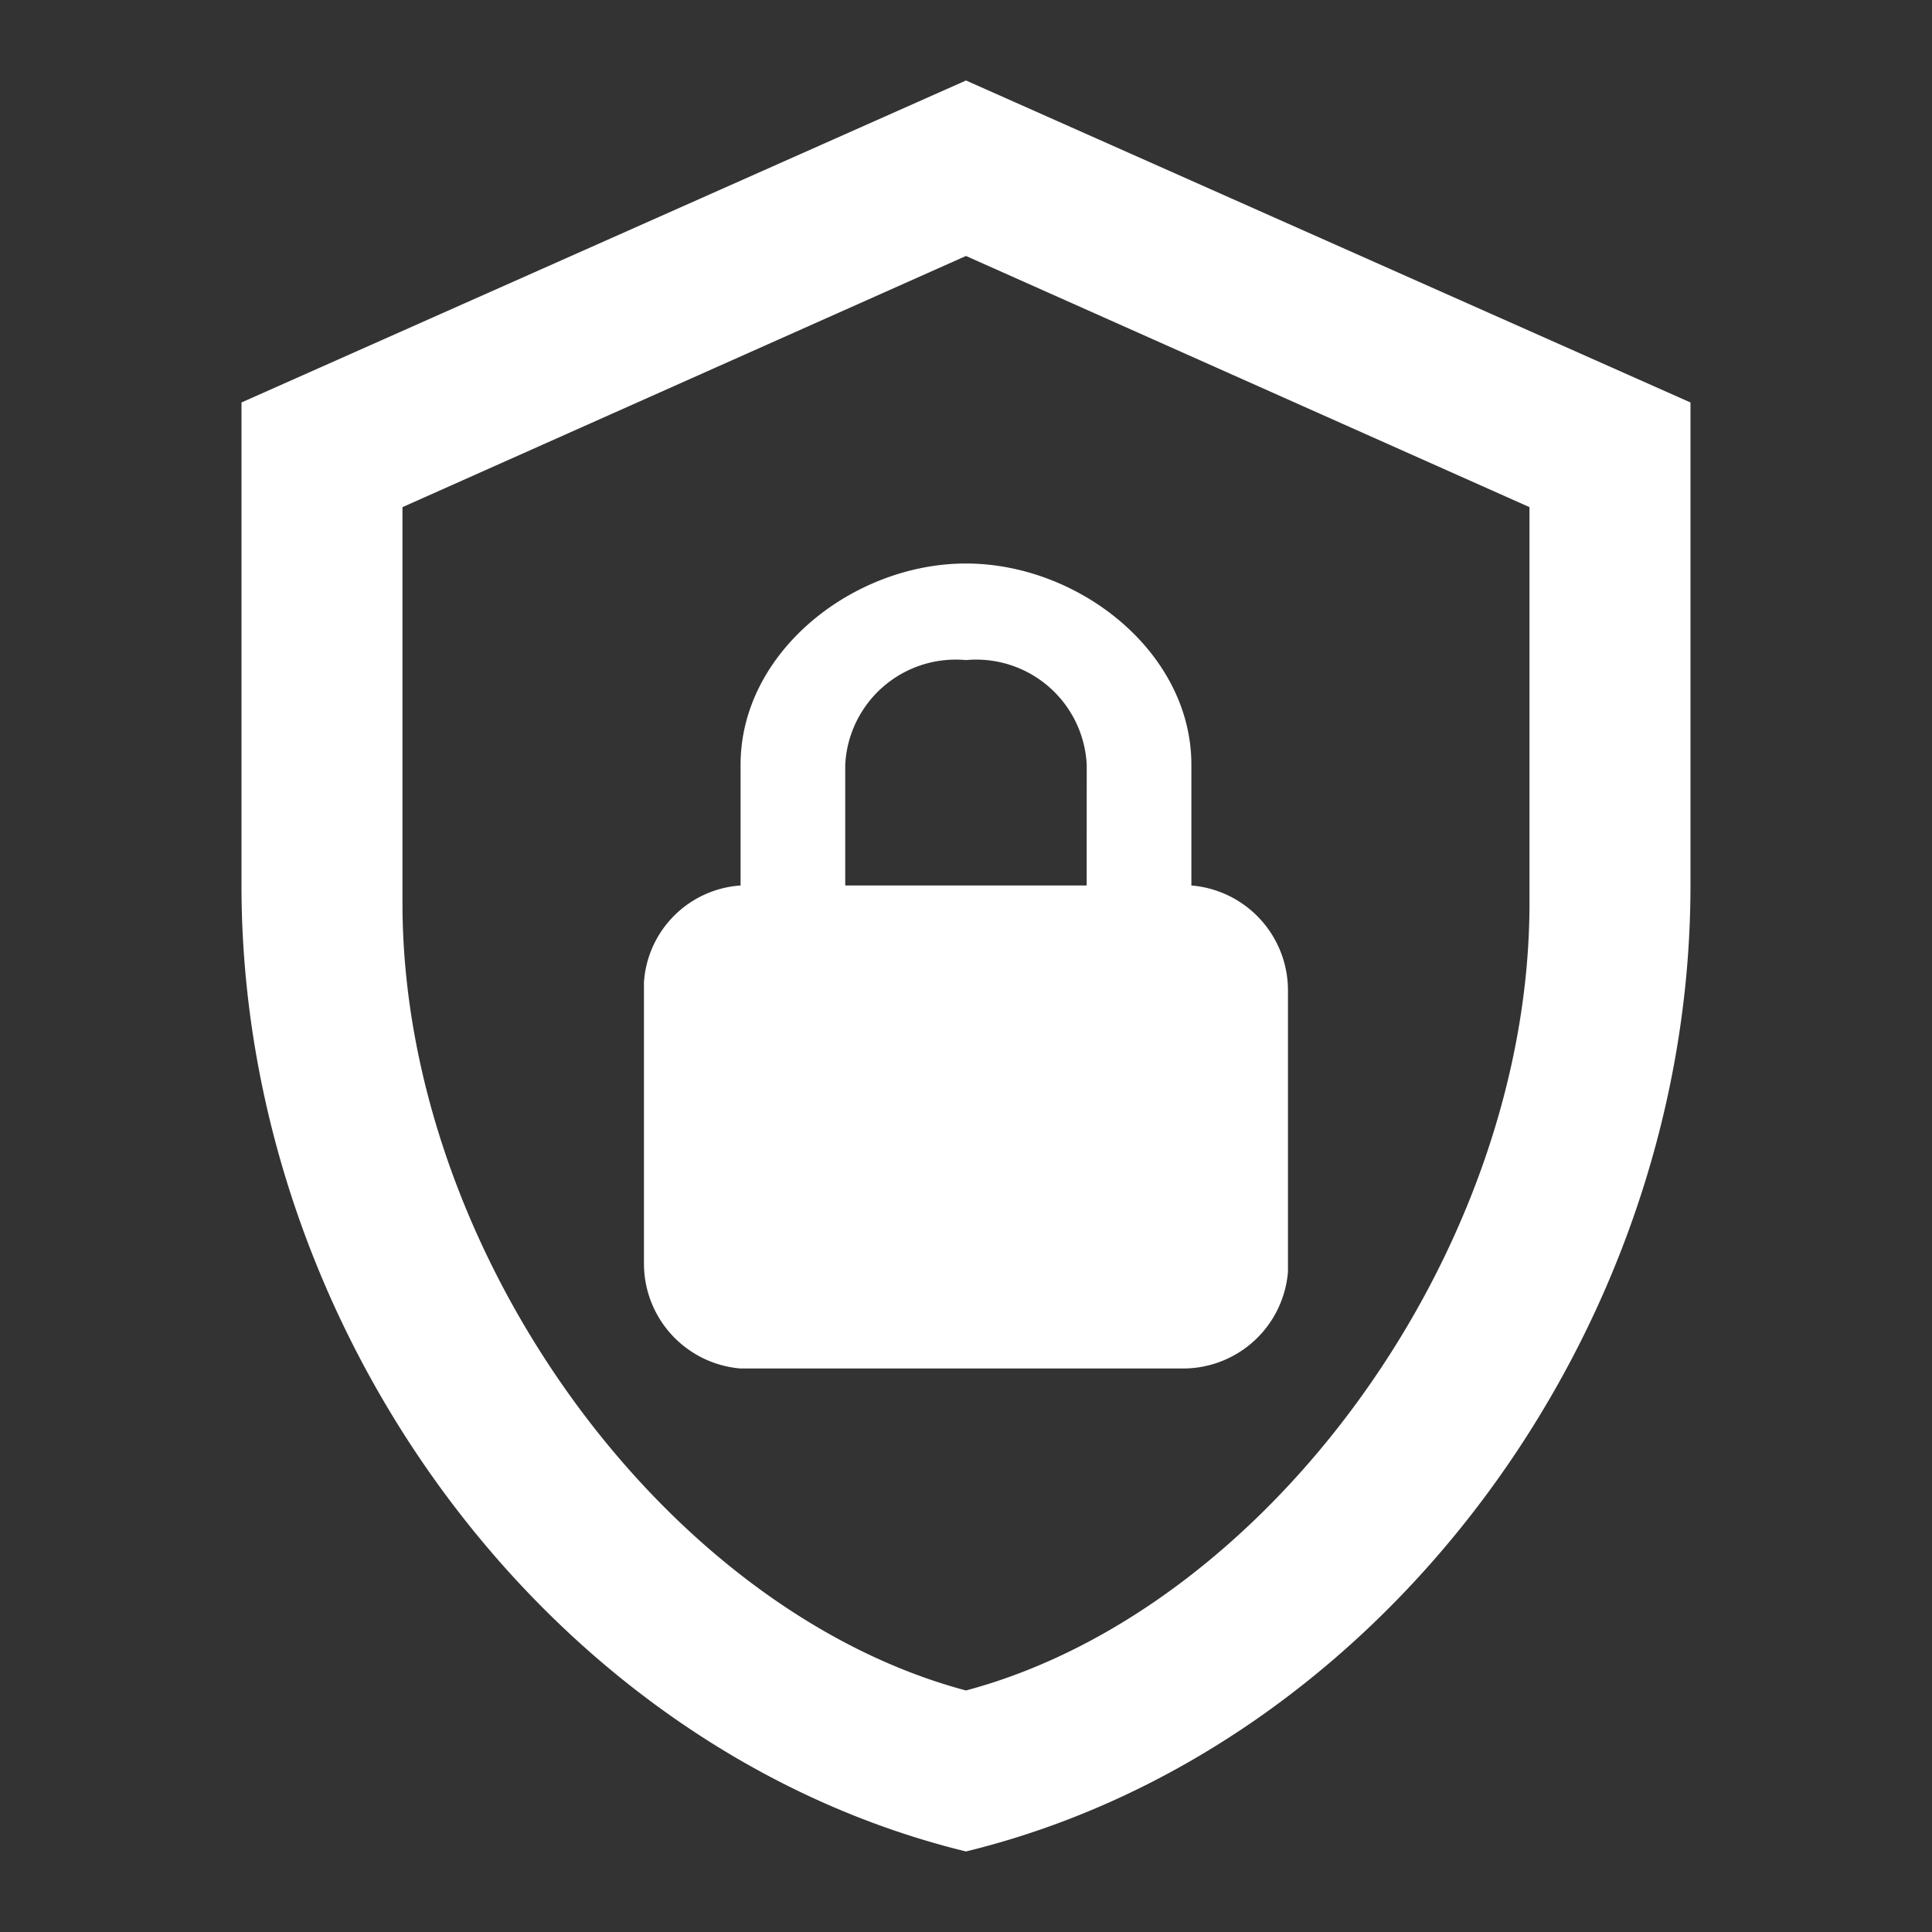 <svg xmlns="http://www.w3.org/2000/svg" width="45.891" height="45.891" viewBox="0 0 45.891 45.891">
  <rect x="0" y="0" width="45.891" height="45.891" fill="#333333" stroke="none"/>
  <g id="security" opacity="0.997">
    <g id="Boundary" fill="#fff" stroke="rgba(0,0,0,0)" stroke-width="1" opacity="0">
      <rect width="45.891" height="45.891" stroke="none"/>
      <rect x="0.5" y="0.5" width="44.891" height="44.891" fill="none"/>
    </g>
    <path id="Path_shield-lock-outline" data-name="Path / shield-lock-outline" d="M37.418,20.121c0,10.612-7.342,20.536-17.209,22.945C10.343,40.657,3,30.733,3,20.121V8.648L20.209,1,37.418,8.648V20.121M20.209,39.242c7.17-1.912,13.385-10.44,13.385-18.7V11.134L20.209,5.168,6.824,11.134v9.408c0,8.26,6.214,16.788,13.385,18.7m5.354-19.121V17.253c0-2.677-2.677-4.78-5.354-4.78s-5.354,2.1-5.354,4.78v2.868a2.468,2.468,0,0,0-2.295,2.295v6.692a2.5,2.5,0,0,0,2.295,2.486H25.372A2.5,2.5,0,0,0,27.857,29.3V22.607a2.5,2.5,0,0,0-2.295-2.486m-2.486,0H17.341V17.253a2.628,2.628,0,0,1,2.868-2.486,2.628,2.628,0,0,1,2.868,2.486Z" transform="translate(2.736 0.912)" fill="#fff"/>
  </g>
</svg>
